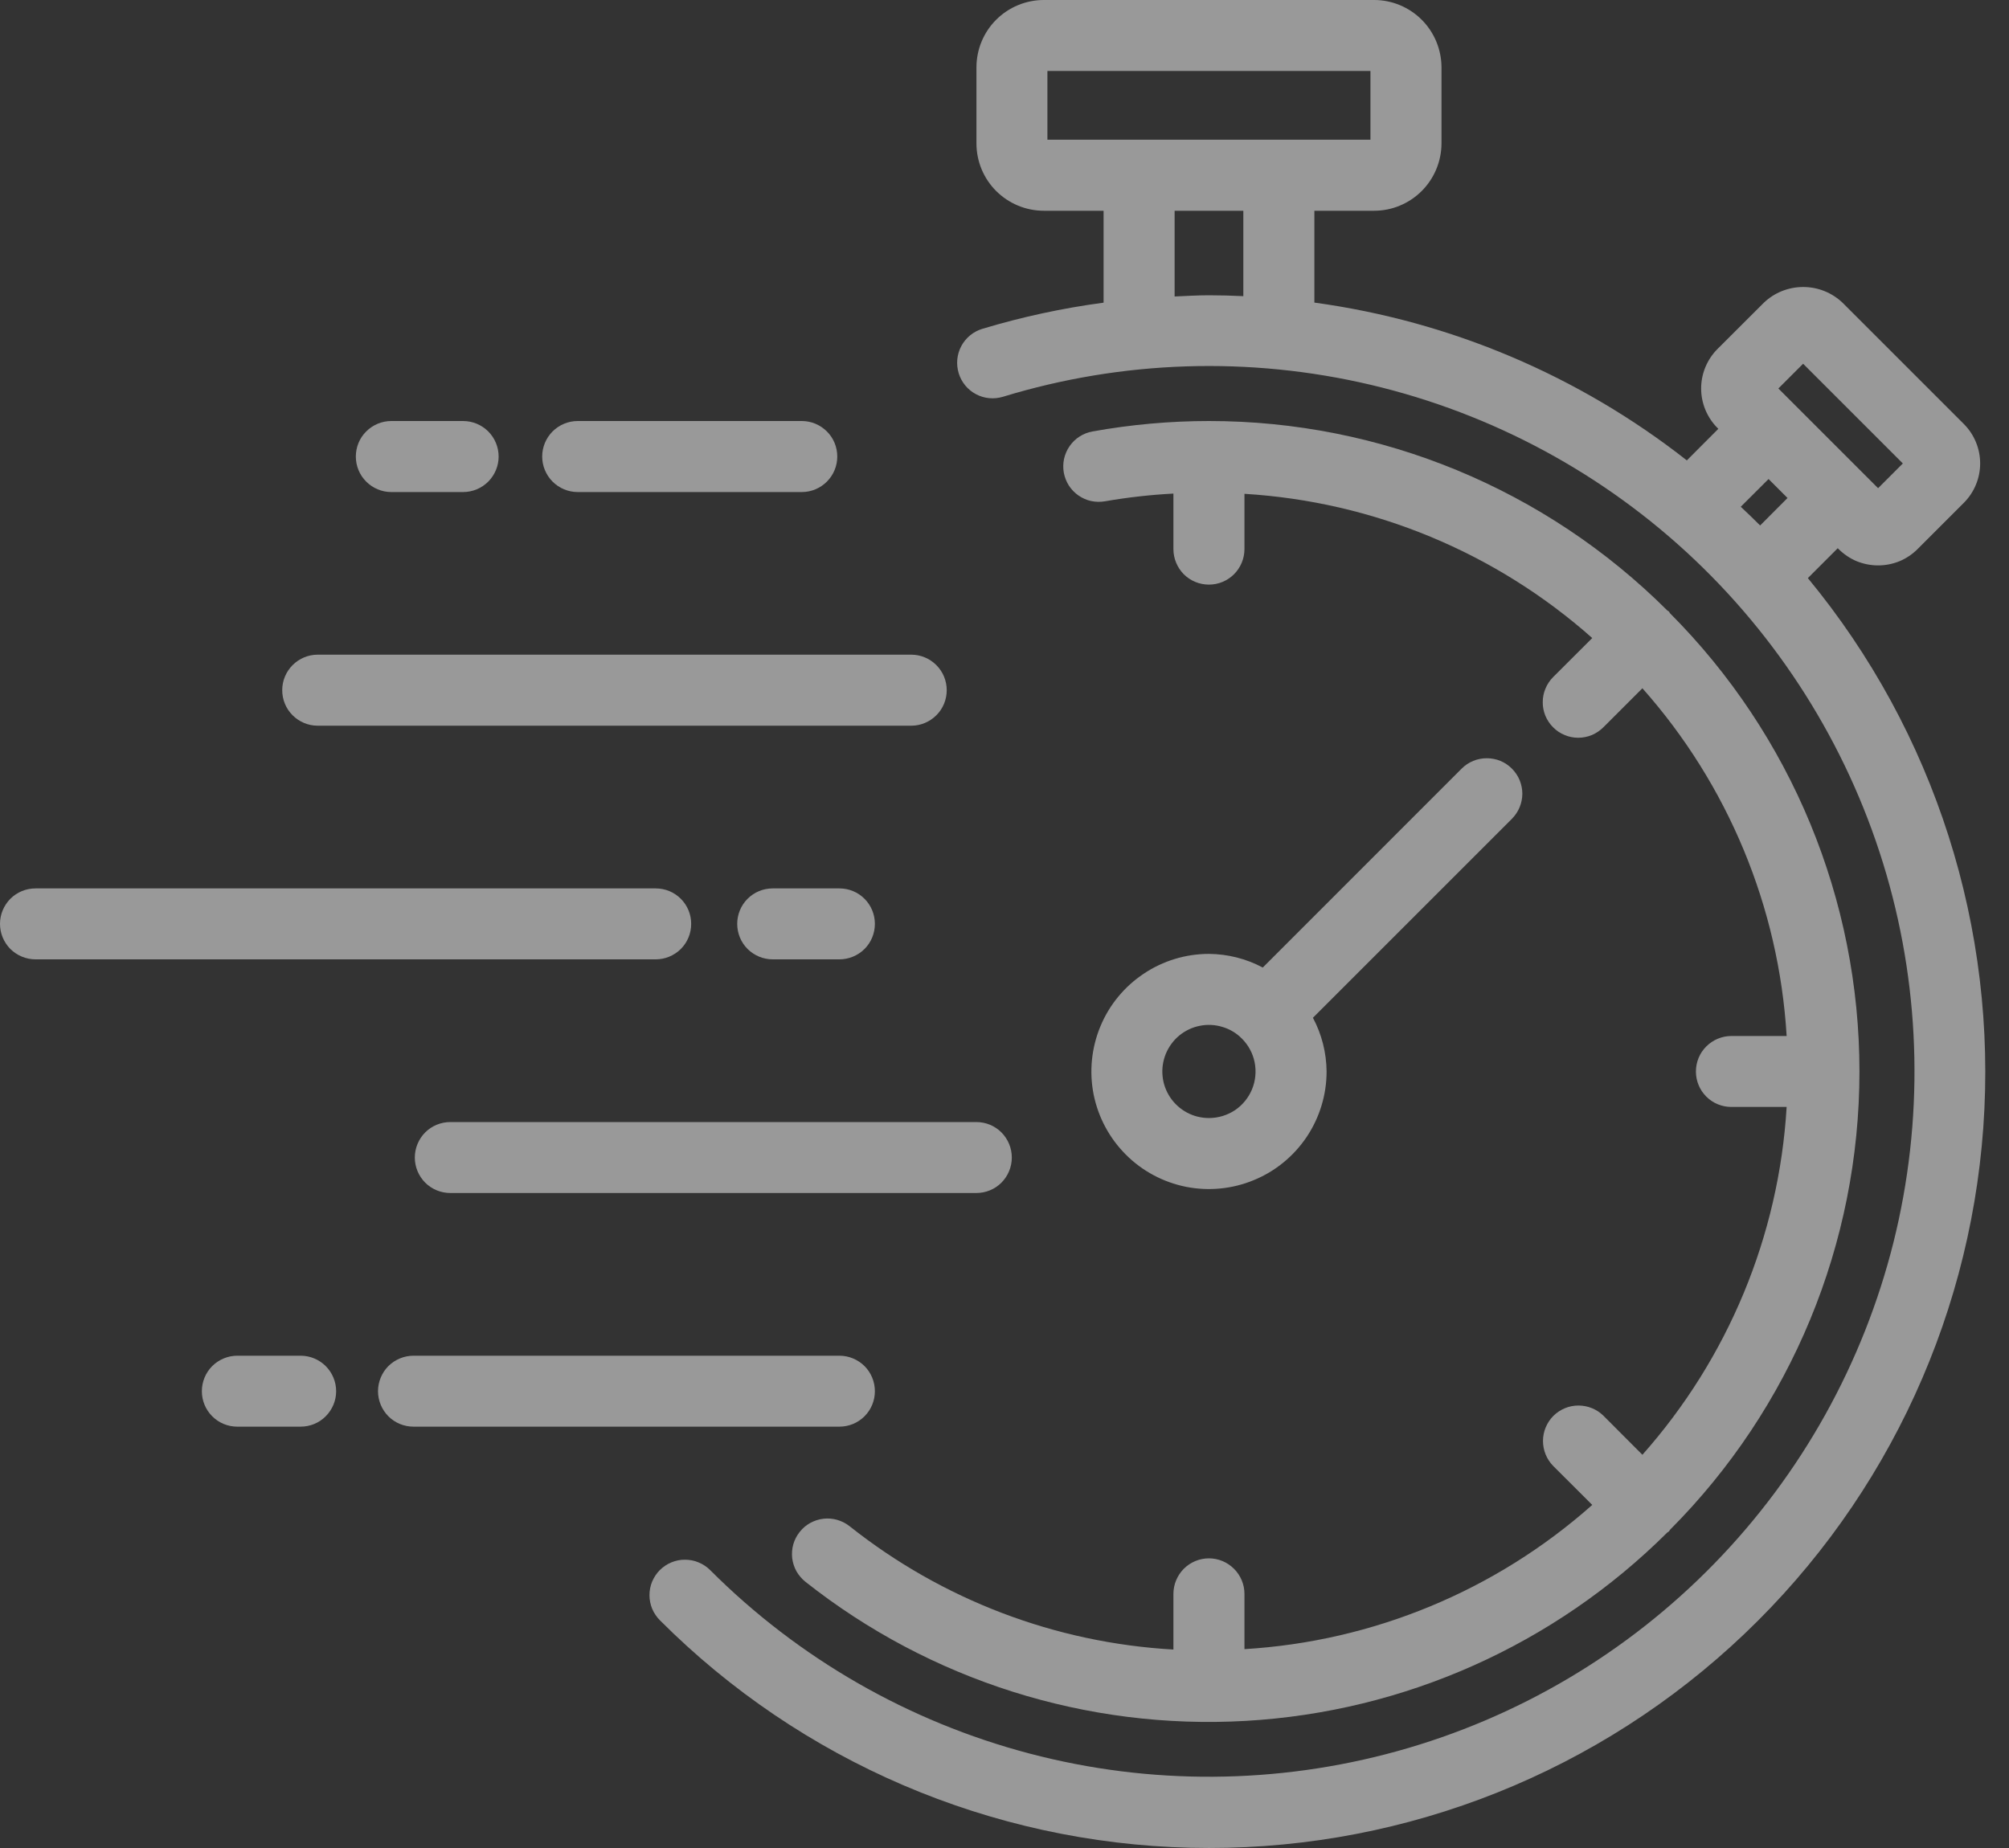 <svg width="25" height="23" viewBox="0 0 25 23" fill="none" xmlns="http://www.w3.org/2000/svg">
<rect x="0" y="0" width="25" height="23" fill="#333333" stroke="none"/>
<g opacity="0.5">
<path d="M22.497 7.195L22.869 6.823L22.88 6.834C22.945 6.898 23.021 6.95 23.105 6.985C23.19 7.019 23.28 7.037 23.371 7.037C23.462 7.037 23.553 7.019 23.637 6.985C23.721 6.95 23.798 6.898 23.862 6.834L24.437 6.259C24.502 6.194 24.553 6.118 24.588 6.033C24.623 5.949 24.641 5.859 24.641 5.768C24.641 5.676 24.623 5.586 24.588 5.502C24.553 5.417 24.502 5.341 24.437 5.276L22.93 3.769C22.797 3.642 22.622 3.572 22.439 3.572C22.256 3.572 22.08 3.642 21.948 3.769L21.372 4.344C21.308 4.408 21.257 4.485 21.222 4.569C21.187 4.653 21.169 4.744 21.169 4.835C21.169 4.926 21.187 5.016 21.222 5.101C21.257 5.185 21.308 5.262 21.372 5.326L21.383 5.337L20.991 5.73C19.647 4.675 18.048 3.997 16.356 3.766V2.623H17.1C17.322 2.623 17.535 2.534 17.692 2.377C17.849 2.22 17.937 2.007 17.938 1.785V0.838C17.937 0.616 17.849 0.403 17.692 0.246C17.535 0.089 17.322 0 17.1 0H12.989C12.767 0 12.553 0.089 12.396 0.246C12.239 0.403 12.151 0.616 12.151 0.838V1.785C12.151 2.007 12.239 2.22 12.396 2.377C12.553 2.534 12.767 2.623 12.989 2.623H13.733V3.767C13.222 3.835 12.717 3.944 12.223 4.093C12.111 4.127 12.017 4.205 11.962 4.308C11.907 4.412 11.896 4.533 11.93 4.645C11.964 4.757 12.041 4.851 12.145 4.906C12.248 4.961 12.369 4.972 12.481 4.938C13.967 4.484 15.547 4.433 17.06 4.79C18.572 5.147 19.963 5.898 21.09 6.968C22.216 8.038 23.039 9.388 23.474 10.88C23.908 12.371 23.939 13.952 23.563 15.46C23.186 16.967 22.417 18.348 21.332 19.461C20.248 20.574 18.888 21.379 17.39 21.794C15.893 22.209 14.312 22.22 12.81 21.824C11.307 21.428 9.936 20.641 8.838 19.542C8.797 19.501 8.748 19.468 8.694 19.446C8.641 19.423 8.583 19.412 8.525 19.412C8.467 19.411 8.409 19.423 8.355 19.445C8.301 19.467 8.253 19.5 8.211 19.541C8.17 19.582 8.138 19.631 8.115 19.685C8.093 19.738 8.082 19.796 8.082 19.854C8.082 19.912 8.094 19.97 8.116 20.024C8.139 20.077 8.172 20.126 8.213 20.167C9.967 21.923 12.33 22.937 14.812 22.997C17.293 23.058 19.703 22.16 21.54 20.491C23.378 18.823 24.502 16.511 24.68 14.035C24.858 11.559 24.077 9.109 22.497 7.195ZM22.438 4.527L23.679 5.768L23.371 6.076L22.13 4.835L22.438 4.527ZM22.008 5.962L22.244 6.198L21.903 6.54C21.824 6.46 21.743 6.384 21.662 6.307L22.008 5.962ZM13.034 1.739V0.883H17.054V1.739H13.034ZM14.617 3.69V2.623H15.472V3.686C15.33 3.679 15.188 3.675 15.044 3.675C14.901 3.675 14.759 3.684 14.617 3.69Z" fill="white"/>
<path d="M20.782 19.039C22.291 17.525 23.139 15.474 23.139 13.335C23.139 11.197 22.291 9.146 20.781 7.632C20.776 7.625 20.774 7.617 20.768 7.611C20.762 7.605 20.754 7.604 20.748 7.598C19.234 6.087 17.182 5.239 15.044 5.24C14.558 5.24 14.073 5.284 13.594 5.37C13.537 5.38 13.483 5.402 13.434 5.433C13.385 5.464 13.343 5.505 13.31 5.553C13.277 5.6 13.254 5.654 13.241 5.711C13.229 5.767 13.228 5.826 13.238 5.883C13.249 5.94 13.27 5.995 13.301 6.043C13.333 6.092 13.373 6.134 13.421 6.167C13.469 6.2 13.522 6.224 13.579 6.236C13.636 6.248 13.694 6.249 13.751 6.239C14.033 6.19 14.317 6.158 14.602 6.143V6.834C14.602 6.951 14.649 7.064 14.731 7.147C14.814 7.23 14.927 7.276 15.044 7.276C15.161 7.276 15.273 7.23 15.356 7.147C15.439 7.064 15.486 6.951 15.486 6.834V6.146C17.088 6.243 18.613 6.875 19.814 7.941L19.328 8.426C19.287 8.467 19.254 8.516 19.232 8.57C19.209 8.623 19.198 8.681 19.198 8.739C19.197 8.797 19.209 8.855 19.231 8.909C19.253 8.962 19.286 9.011 19.327 9.052C19.368 9.094 19.417 9.126 19.471 9.148C19.524 9.171 19.582 9.182 19.64 9.182C19.698 9.182 19.756 9.17 19.81 9.148C19.863 9.125 19.912 9.092 19.953 9.051L20.438 8.566C21.504 9.767 22.137 11.291 22.233 12.894H21.545C21.428 12.894 21.316 12.941 21.233 13.024C21.15 13.106 21.104 13.219 21.104 13.336C21.104 13.453 21.15 13.565 21.233 13.648C21.316 13.731 21.428 13.777 21.545 13.777H22.233C22.137 15.381 21.504 16.905 20.438 18.106L19.953 17.62C19.87 17.538 19.758 17.493 19.641 17.493C19.525 17.493 19.413 17.54 19.33 17.622C19.248 17.705 19.201 17.817 19.201 17.933C19.201 18.05 19.246 18.162 19.328 18.245L19.814 18.73C18.613 19.797 17.088 20.429 15.486 20.525V19.837C15.486 19.72 15.439 19.608 15.356 19.525C15.273 19.442 15.161 19.395 15.044 19.395C14.927 19.395 14.814 19.442 14.731 19.525C14.649 19.608 14.602 19.72 14.602 19.837V20.53C13.132 20.447 11.724 19.91 10.571 18.994C10.525 18.958 10.473 18.932 10.418 18.916C10.362 18.9 10.303 18.895 10.246 18.902C10.188 18.909 10.133 18.927 10.082 18.955C10.031 18.983 9.987 19.021 9.951 19.067C9.915 19.112 9.888 19.164 9.872 19.22C9.856 19.276 9.852 19.334 9.858 19.392C9.865 19.449 9.883 19.505 9.911 19.556C9.94 19.606 9.978 19.651 10.023 19.687C11.576 20.915 13.525 21.531 15.501 21.418C17.478 21.305 19.344 20.471 20.747 19.074C20.753 19.068 20.762 19.066 20.768 19.06C20.774 19.054 20.776 19.046 20.782 19.039Z" fill="white"/>
<path d="M18.814 9.566C18.773 9.525 18.724 9.492 18.671 9.47C18.617 9.448 18.56 9.437 18.502 9.437C18.444 9.437 18.386 9.448 18.333 9.47C18.279 9.492 18.23 9.525 18.189 9.566L15.714 12.042C15.508 11.932 15.278 11.874 15.044 11.872C14.755 11.872 14.472 11.958 14.232 12.119C13.991 12.28 13.803 12.508 13.693 12.775C13.582 13.043 13.553 13.337 13.609 13.621C13.666 13.905 13.805 14.165 14.01 14.37C14.214 14.575 14.475 14.714 14.759 14.771C15.043 14.827 15.337 14.798 15.604 14.687C15.872 14.577 16.1 14.389 16.261 14.149C16.422 13.908 16.508 13.625 16.508 13.336C16.506 13.102 16.448 12.873 16.338 12.667L18.814 10.191C18.855 10.149 18.888 10.101 18.91 10.047C18.932 9.994 18.944 9.936 18.944 9.878C18.944 9.82 18.932 9.763 18.91 9.709C18.888 9.656 18.855 9.607 18.814 9.566ZM15.044 13.915C14.949 13.915 14.855 13.892 14.771 13.847C14.687 13.802 14.615 13.737 14.562 13.658C14.509 13.579 14.476 13.488 14.467 13.393C14.457 13.298 14.472 13.202 14.508 13.114C14.545 13.026 14.602 12.948 14.676 12.887C14.75 12.827 14.837 12.785 14.931 12.767C15.024 12.748 15.121 12.753 15.212 12.781C15.304 12.808 15.387 12.858 15.454 12.926C15.535 13.007 15.591 13.11 15.613 13.223C15.635 13.335 15.624 13.452 15.58 13.558C15.536 13.664 15.462 13.754 15.367 13.818C15.271 13.881 15.159 13.915 15.044 13.915Z" fill="white"/>
<path d="M9.978 6.124H7.189C7.072 6.124 6.959 6.077 6.876 5.994C6.794 5.911 6.747 5.799 6.747 5.682C6.747 5.565 6.794 5.452 6.876 5.37C6.959 5.287 7.072 5.24 7.189 5.24H9.978C10.095 5.24 10.207 5.287 10.29 5.37C10.373 5.452 10.419 5.565 10.419 5.682C10.419 5.799 10.373 5.911 10.29 5.994C10.207 6.077 10.095 6.124 9.978 6.124Z" fill="white"/>
<path d="M5.763 6.124H4.869C4.752 6.124 4.64 6.077 4.557 5.994C4.474 5.911 4.428 5.799 4.428 5.682C4.428 5.565 4.474 5.452 4.557 5.37C4.64 5.287 4.752 5.24 4.869 5.24H5.763C5.88 5.24 5.993 5.287 6.076 5.37C6.158 5.452 6.205 5.565 6.205 5.682C6.205 5.799 6.158 5.911 6.076 5.994C5.993 6.077 5.88 6.124 5.763 6.124Z" fill="white"/>
<path d="M11.34 9.032H3.953C3.836 9.032 3.724 8.985 3.641 8.902C3.558 8.82 3.512 8.707 3.512 8.59C3.512 8.473 3.558 8.361 3.641 8.278C3.724 8.195 3.836 8.148 3.953 8.148H11.34C11.457 8.148 11.569 8.195 11.652 8.278C11.735 8.361 11.781 8.473 11.781 8.59C11.781 8.707 11.735 8.82 11.652 8.902C11.569 8.985 11.457 9.032 11.34 9.032Z" fill="white"/>
<path d="M8.16 11.94H0.442C0.325 11.94 0.212 11.893 0.129 11.811C0.047 11.728 0 11.616 0 11.498C0 11.381 0.047 11.269 0.129 11.186C0.212 11.103 0.325 11.057 0.442 11.057H8.16C8.277 11.057 8.389 11.103 8.472 11.186C8.555 11.269 8.601 11.381 8.601 11.498C8.601 11.616 8.555 11.728 8.472 11.811C8.389 11.893 8.277 11.94 8.16 11.94Z" fill="white"/>
<path d="M10.445 11.94H9.616C9.498 11.94 9.386 11.893 9.303 11.811C9.22 11.728 9.174 11.616 9.174 11.498C9.174 11.381 9.22 11.269 9.303 11.186C9.386 11.103 9.498 11.057 9.616 11.057H10.445C10.563 11.057 10.675 11.103 10.758 11.186C10.841 11.269 10.887 11.381 10.887 11.498C10.887 11.616 10.841 11.728 10.758 11.811C10.675 11.893 10.563 11.94 10.445 11.94Z" fill="white"/>
<path d="M12.149 14.848H5.604C5.487 14.848 5.374 14.802 5.291 14.719C5.209 14.636 5.162 14.524 5.162 14.407C5.162 14.289 5.209 14.177 5.291 14.094C5.374 14.011 5.487 13.965 5.604 13.965H12.149C12.267 13.965 12.379 14.011 12.462 14.094C12.544 14.177 12.591 14.289 12.591 14.407C12.591 14.524 12.544 14.636 12.462 14.719C12.379 14.802 12.267 14.848 12.149 14.848Z" fill="white"/>
<path d="M3.741 17.756H2.953C2.836 17.756 2.724 17.71 2.641 17.627C2.558 17.544 2.512 17.432 2.512 17.315C2.512 17.198 2.558 17.085 2.641 17.002C2.724 16.92 2.836 16.873 2.953 16.873H3.741C3.858 16.873 3.971 16.92 4.053 17.002C4.136 17.085 4.183 17.198 4.183 17.315C4.183 17.432 4.136 17.544 4.053 17.627C3.971 17.71 3.858 17.756 3.741 17.756Z" fill="white"/>
<path d="M10.445 17.756H5.146C5.029 17.756 4.916 17.71 4.833 17.627C4.751 17.544 4.704 17.432 4.704 17.315C4.704 17.198 4.751 17.085 4.833 17.002C4.916 16.92 5.029 16.873 5.146 16.873H10.445C10.563 16.873 10.675 16.92 10.758 17.002C10.841 17.085 10.887 17.198 10.887 17.315C10.887 17.432 10.841 17.544 10.758 17.627C10.675 17.71 10.563 17.756 10.445 17.756Z" fill="white"/>
</g>
</svg>
